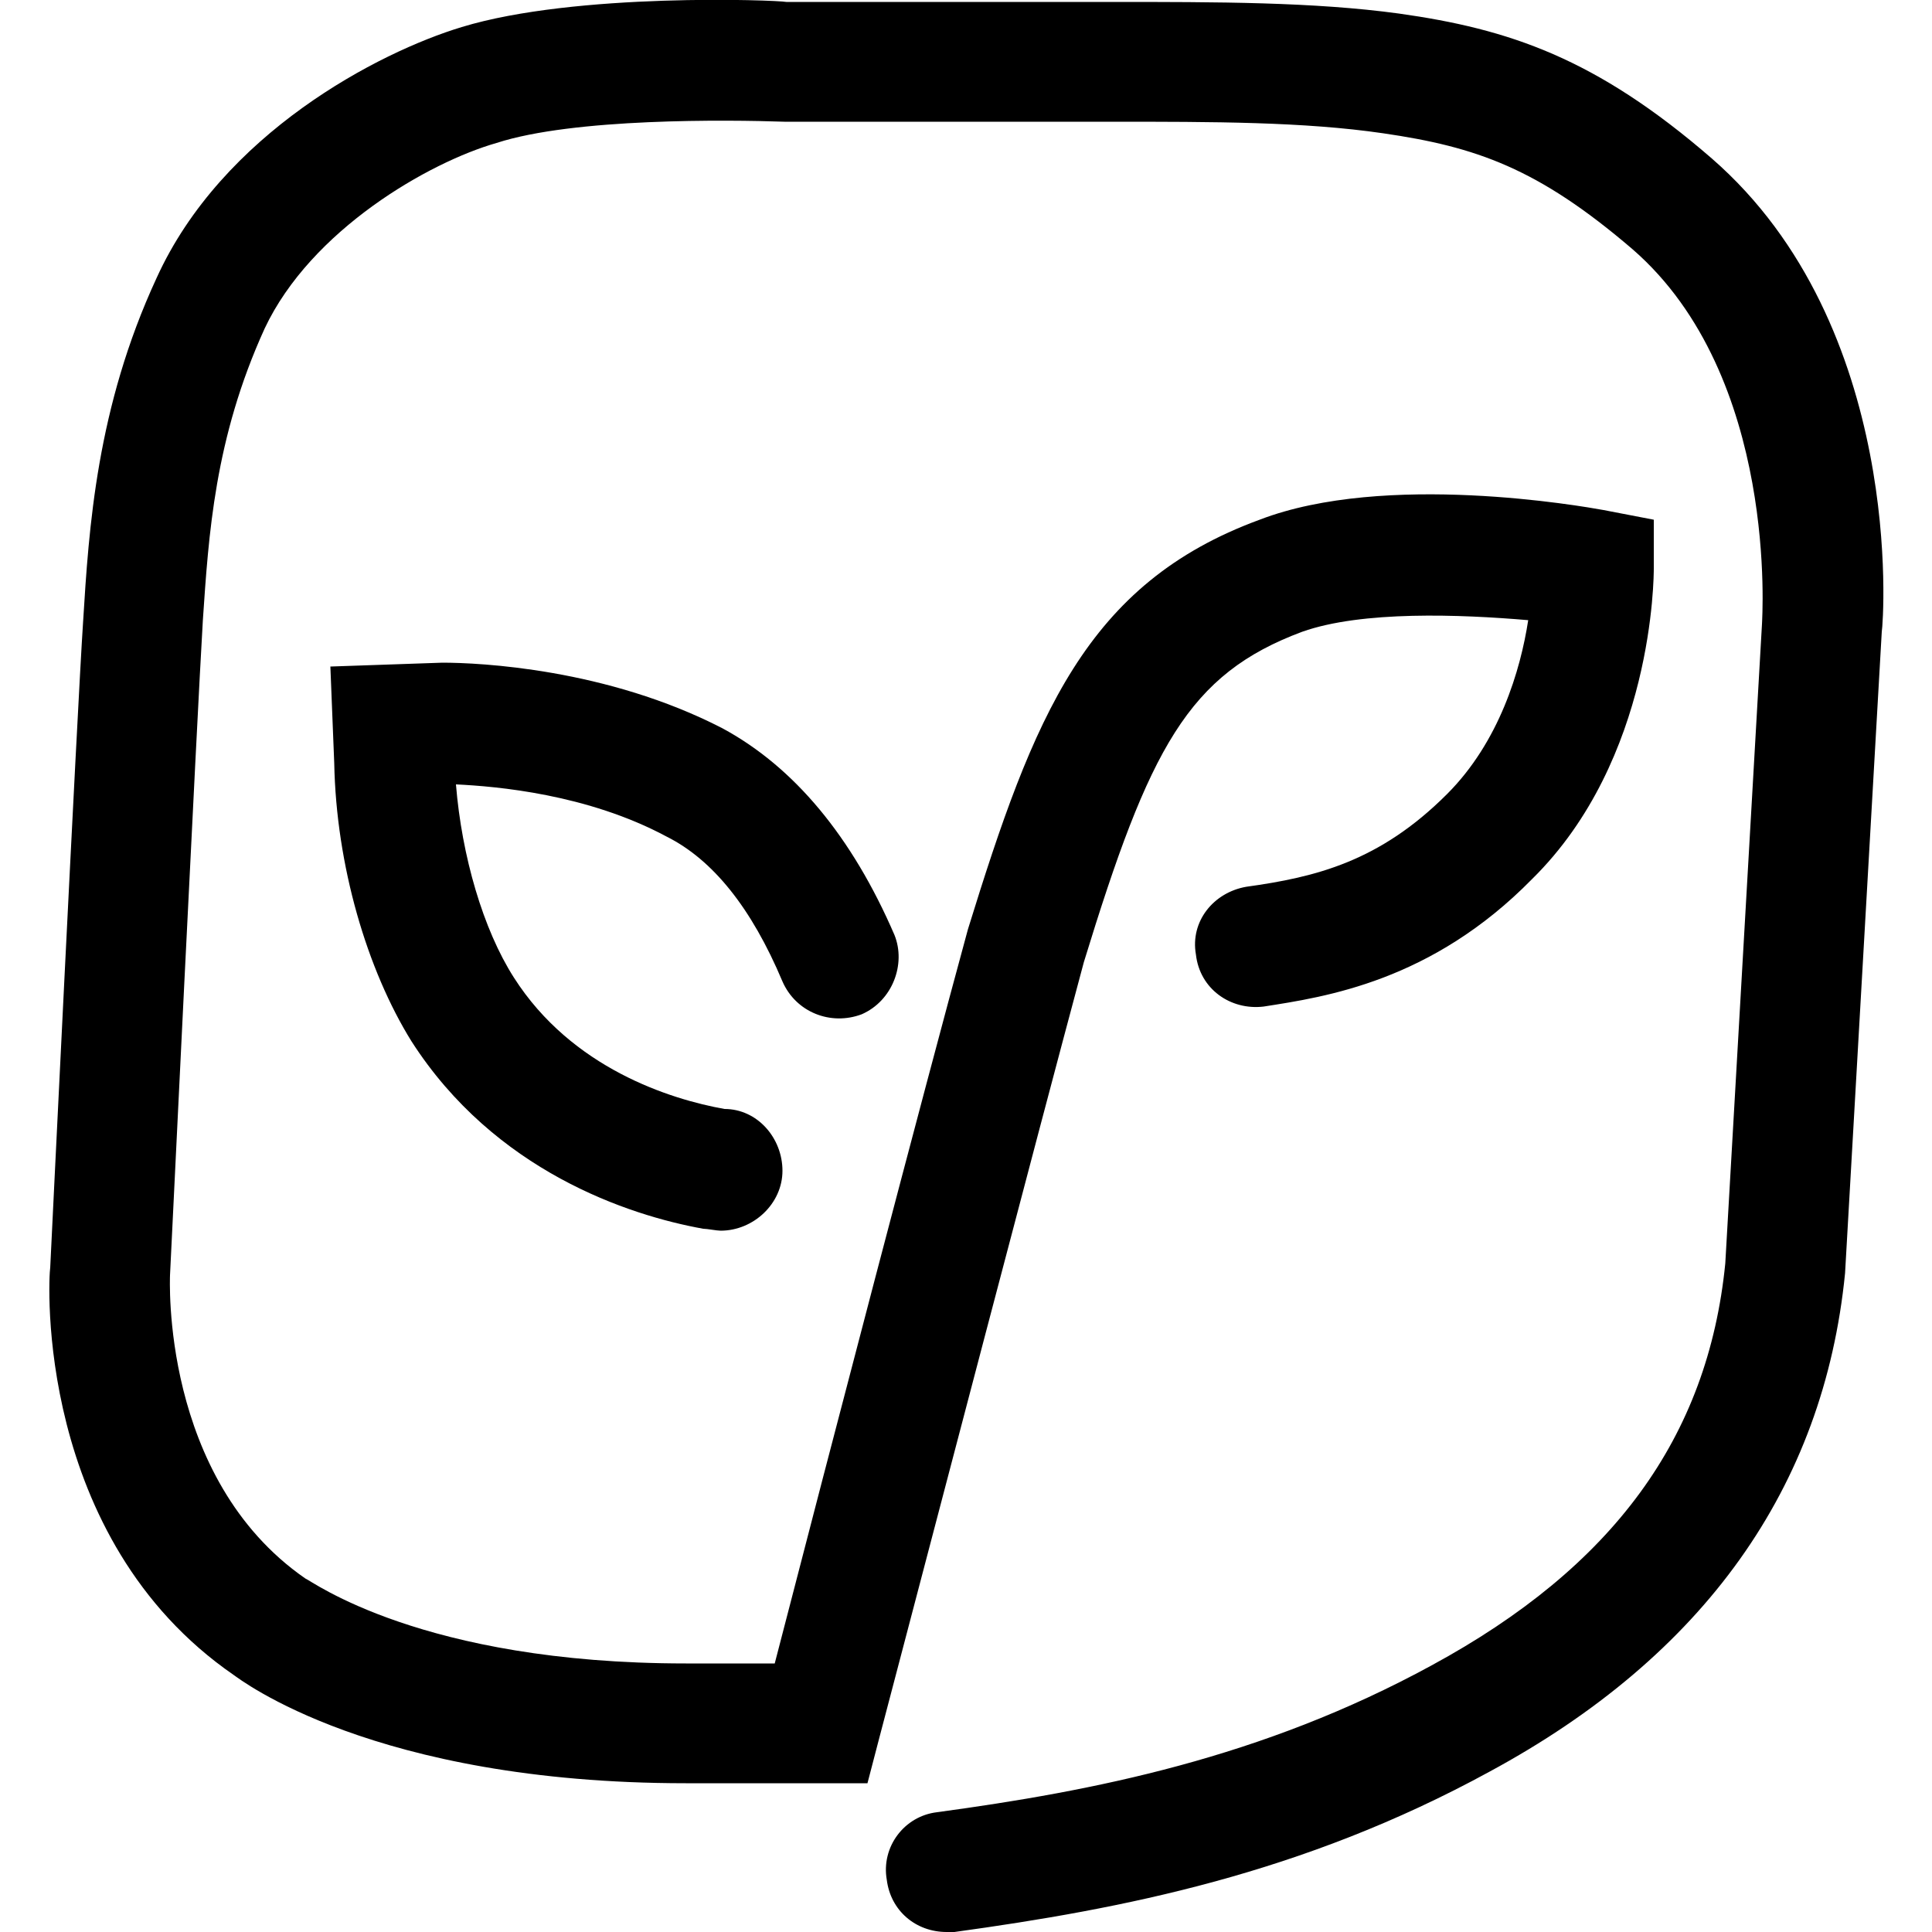 <svg height="1000" width="1000.0" xmlns="http://www.w3.org/2000/svg"><path d="M974 327L955 659C944 770 882 857 771 917 674 970 581 988 494 1000 492 1000 491 1000 490 1000 474 1000 461 989 459 973 456 956 468 940 485 938 566 927 653 910 741 862 835 811 884 744 893 654L912 323C912 321 921 195 845 129 796 87 764 76 716 69 675 63 628 63 575 63H406C377 62 297 61 257 74 222 84 161 119 137 170 111 227 108 277 105 321 102 371 88 660 88 660 88 661 83 765 158 817 161 818 218 861 355 861H401C431 745 477 569 501 481 535 371 562 302 652 269 717 244 819 262 830 264L856 269 856 294C856 298 856 393 793 455 741 508 686 516 654 521 637 523 621 512 619 494 616 477 628 462 645 459 681 454 714 446 749 411 776 384 787 347 791 321 756 318 705 316 674 327 615 349 595 387 561 498 536 591 485 786 455 900L449 923H355C193 923 124 869 121 867 18 796 25 662 26 656 26 656 40 367 43 322 46 273 50 211 81 144 115 69 196 27 239 14 298-4 402 0 407 1H575C630 1 680 1 724 7 781 15 826 30 886 82 986 169 975 321 974 327ZM405 508C412 524 430 531 446 525 462 518 469 499 463 484 441 433 411 397 374 377 314 346 248 343 229 343L171 345 173 395C174 448 190 502 213 539 256 606 325 629 364 636 366 636 371 637 373 637 390 637 405 623 405 606S392 574 375 574C347 569 296 553 266 506 250 481 239 443 236 406 257 407 304 411 345 433 369 445 389 470 405 508Z"/></svg>